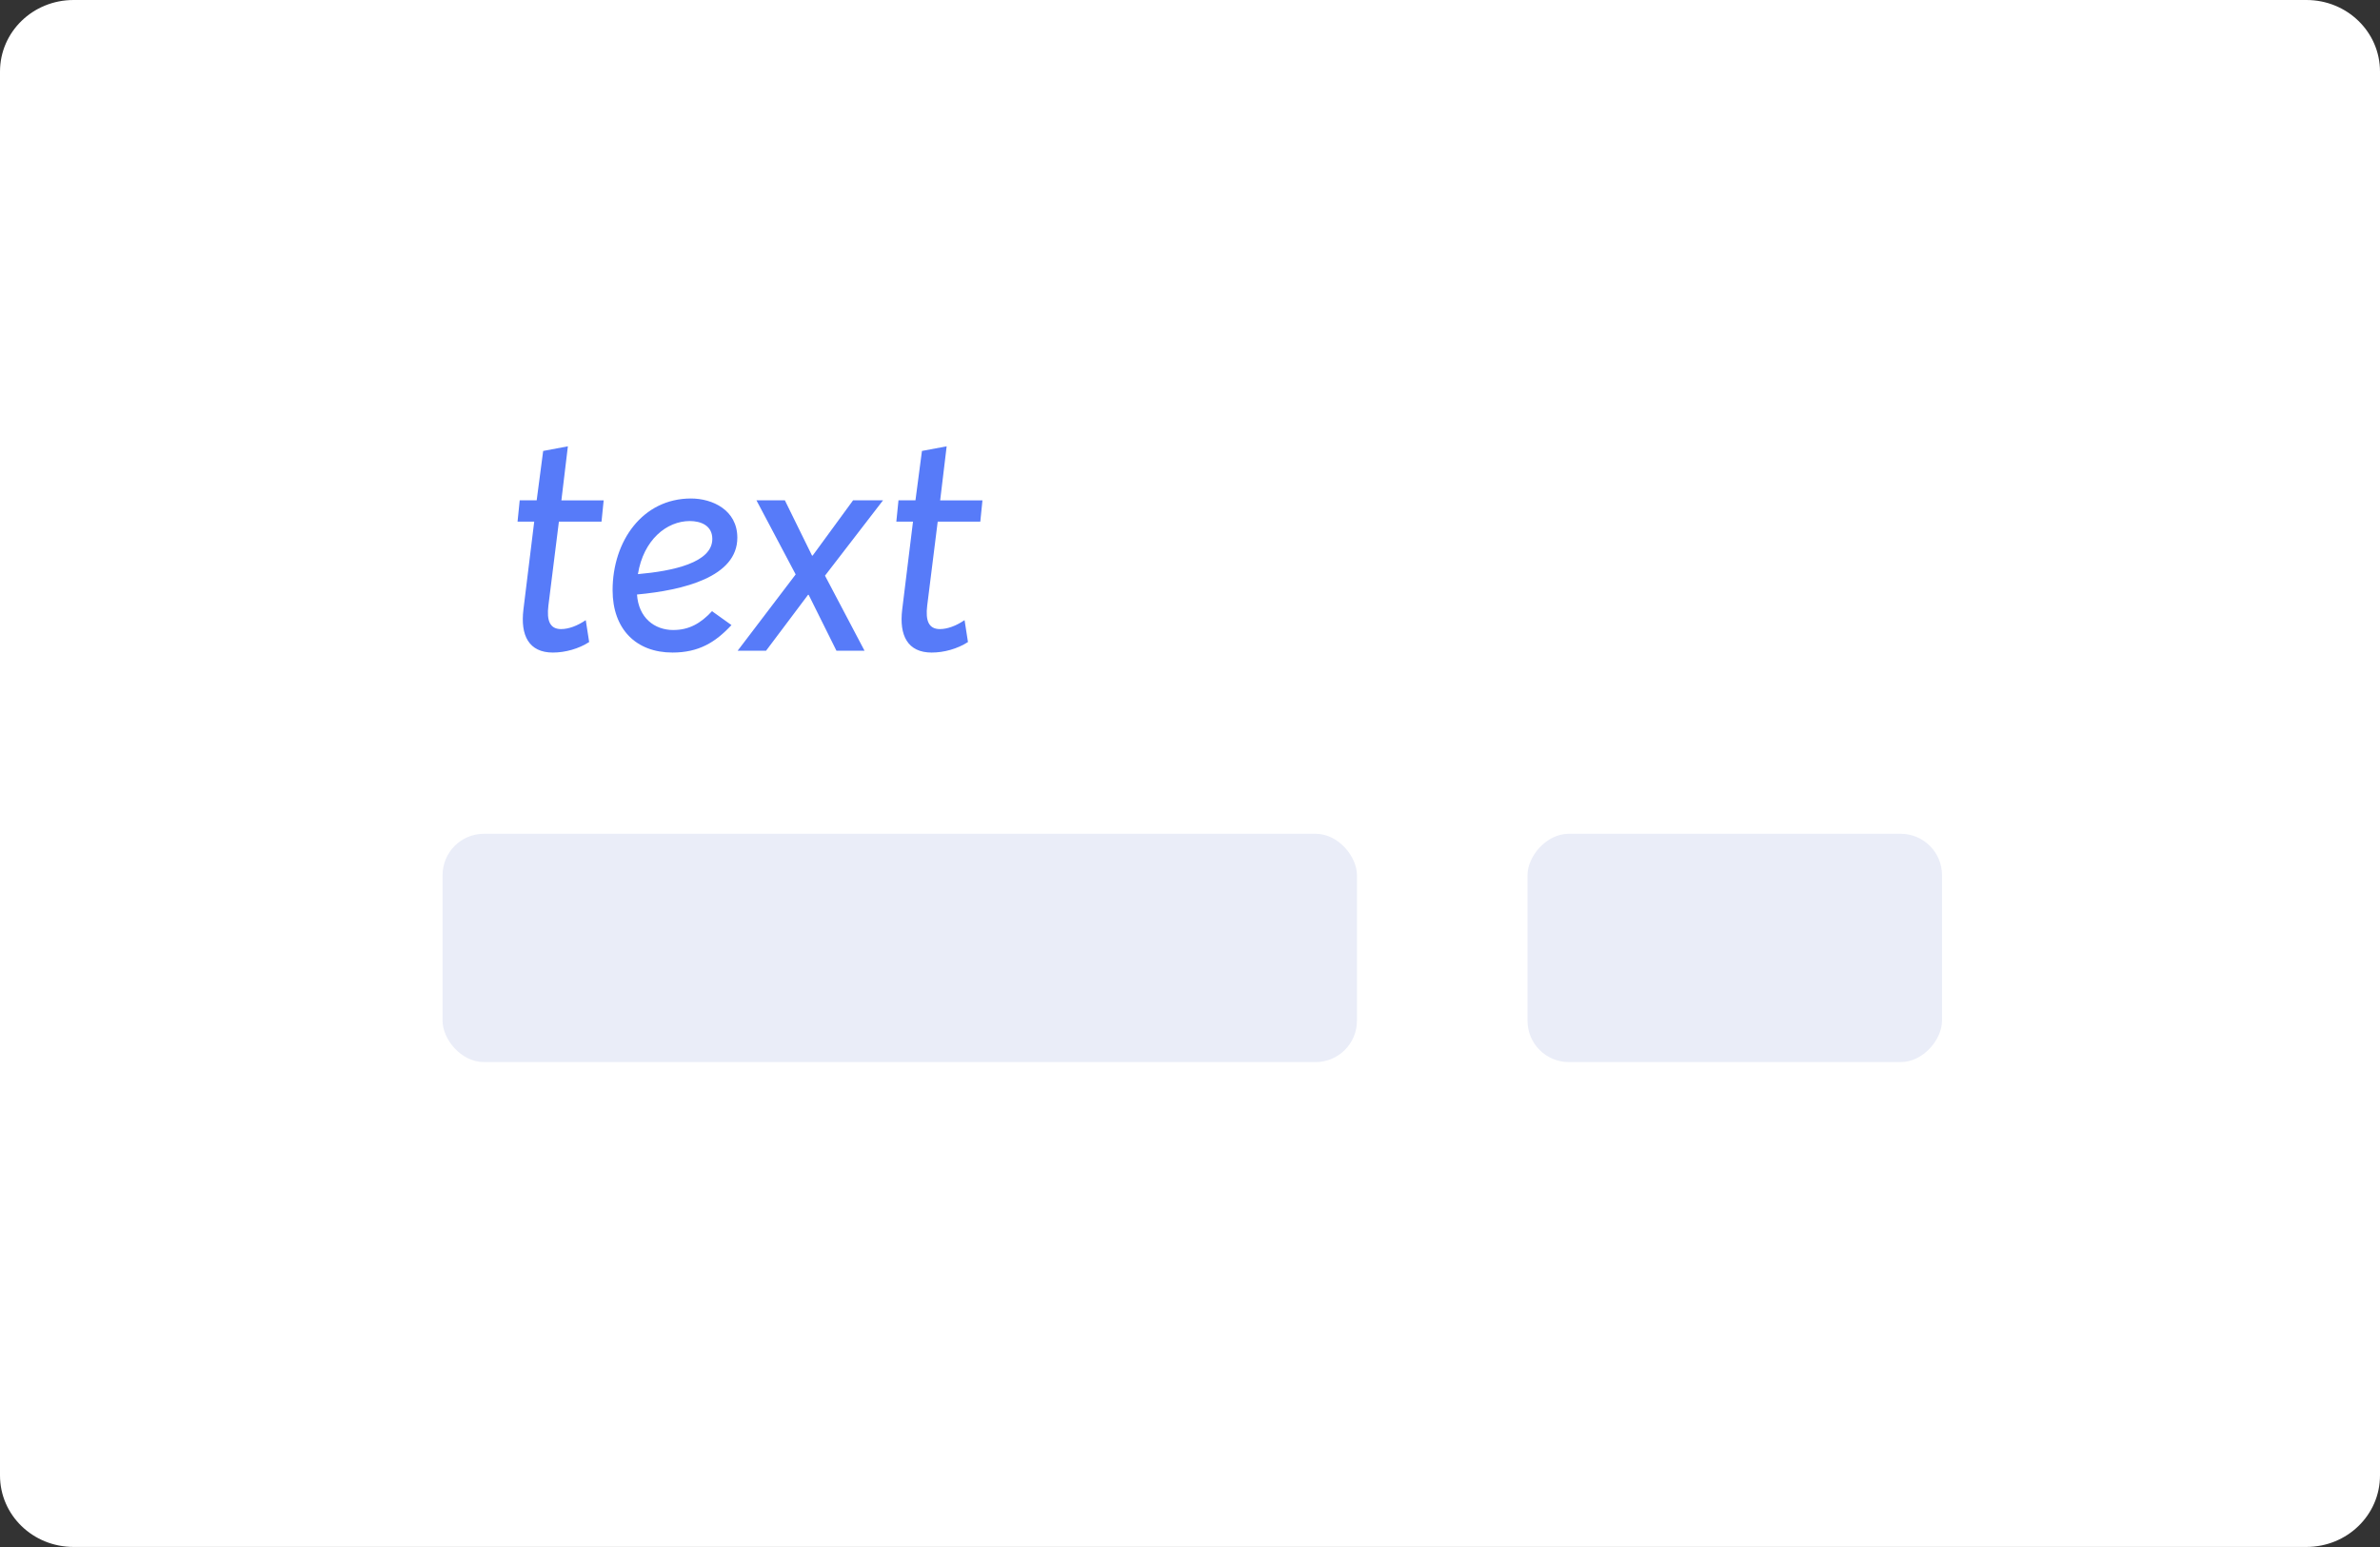 <?xml version="1.0" encoding="UTF-8" standalone="no"?>
<!-- Created with Inkscape (http://www.inkscape.org/) -->

<svg
   width="26.458mm"
   height="17.198mm"
   viewBox="0 0 26.458 17.198"
   version="1.1"
   id="svg67884"
   inkscape:version="1.2 (dc2aedaf03, 2022-05-15)"
   sodipodi:docname="text.svg"
   xmlns:inkscape="http://www.inkscape.org/namespaces/inkscape"
   xmlns:sodipodi="http://sodipodi.sourceforge.net/DTD/sodipodi-0.dtd"
   xmlns="http://www.w3.org/2000/svg"
   xmlns:svg="http://www.w3.org/2000/svg">
  <rect x="0" y="0" width="26.458" height="17.198" fill="#333333" stroke="none"/>
  <sodipodi:namedview
     id="namedview67886"
     pagecolor="#ffffff"
     bordercolor="#000000"
     borderopacity="0.25"
     inkscape:showpageshadow="2"
     inkscape:pageopacity="0.0"
     inkscape:pagecheckerboard="0"
     inkscape:deskcolor="#d1d1d1"
     inkscape:document-units="mm"
     showgrid="false"
     inkscape:zoom="0.73851712"
     inkscape:cx="-177.38248"
     inkscape:cy="2.7081295"
     inkscape:window-width="1920"
     inkscape:window-height="1009"
     inkscape:window-x="-8"
     inkscape:window-y="-8"
     inkscape:window-maximized="1"
     inkscape:current-layer="layer1" />
  <defs
     id="defs67881" />
  <g
     inkscape:label="Layer 1"
     inkscape:groupmode="layer"
     id="layer1"
     transform="translate(-124.808,-147.932)">
    <path
       id="path68162"
       style="fill:#ffffff;fill-opacity:1;stroke-width:1.109;stroke-linecap:round;stroke-linejoin:round"
       d="m 125.626,147.932 c -0.453,0 -0.818,0.355 -0.818,0.796 v 15.606 c 0,0.441 0.365,0.795 0.818,0.795 h 24.822 c 0.453,0 0.818,-0.355 0.818,-0.795 v -15.606 c 0,-0.441 -0.365,-0.796 -0.818,-0.796 z"
       sodipodi:nodetypes="sssssssss" />
    <rect
       style="fill:#eaedf8;fill-opacity:1;stroke:none;stroke-width:0.193;stroke-linecap:round;stroke-linejoin:round;stroke-dasharray:none;paint-order:stroke fill markers"
       id="rect68164"
       width="10.165"
       height="2.538"
       x="129.728"
       y="157.201"
       ry="0.46" />
    <g
       aria-label="text"
       id="g68174"
       style="font-weight:bold;font-size:12.171px;line-height:0.8;font-family:Arial;-inkscape-font-specification:'Arial Bold';fill:#577bf9;stroke-width:0.702;stroke-linecap:round;stroke-linejoin:round;paint-order:stroke fill markers"
       transform="matrix(0.282,0,0,0.282,1161.08,-238.475)">
      <path
         d="m -3652.922,1395.962 c 0.475,0 1.01,-0.146 1.424,-0.414 l -0.134,-0.864 c -0.341,0.231 -0.682,0.353 -0.974,0.353 -0.438,0 -0.572,-0.329 -0.499,-0.925 l 0.414,-3.31 h 1.68 l 0.085,-0.84 h -1.667 l 0.256,-2.13 -0.974,0.183 -0.256,1.947 h -0.669 l -0.085,0.84 h 0.657 l -0.426,3.469 c -0.122,1.01 0.207,1.692 1.168,1.692 z"
         style="font-style:italic;font-weight:normal;font-family:'FONTSPRING DEMO - Averta CY';-inkscape-font-specification:'FONTSPRING DEMO - Averta CY Italic'"
         id="path68166" />
      <path
         d="m -3648.176,1395.074 c -0.754,0 -1.375,-0.487 -1.436,-1.4 1.838,-0.17 3.955,-0.694 3.955,-2.239 0,-1.095 -0.986,-1.546 -1.826,-1.546 -1.911,0 -3.091,1.68 -3.091,3.615 0,1.534 0.925,2.458 2.361,2.458 1.034,0 1.692,-0.402 2.325,-1.083 l -0.767,-0.548 c -0.45,0.487 -0.913,0.742 -1.521,0.742 z m 0.645,-4.296 c 0.426,0 0.888,0.17 0.888,0.706 0,0.937 -1.558,1.266 -2.933,1.387 0.219,-1.351 1.132,-2.093 2.045,-2.093 z"
         style="font-style:italic;font-weight:normal;font-family:'FONTSPRING DEMO - Averta CY';-inkscape-font-specification:'FONTSPRING DEMO - Averta CY Italic'"
         id="path68168" />
      <path
         d="m -3645.644,1395.889 h 1.12 l 1.655,-2.203 h 0.024 l 1.095,2.203 h 1.107 l -1.558,-2.958 2.288,-2.97 h -1.181 l -1.594,2.179 h -0.024 l -1.071,-2.179 h -1.12 l 1.546,2.921 z"
         style="font-style:italic;font-weight:normal;font-family:'FONTSPRING DEMO - Averta CY';-inkscape-font-specification:'FONTSPRING DEMO - Averta CY Italic'"
         id="path68170" />
      <path
         d="m -3637.989,1395.962 c 0.475,0 1.01,-0.146 1.424,-0.414 l -0.134,-0.864 c -0.341,0.231 -0.682,0.353 -0.974,0.353 -0.438,0 -0.572,-0.329 -0.499,-0.925 l 0.414,-3.31 h 1.679 l 0.085,-0.84 h -1.667 l 0.256,-2.13 -0.974,0.183 -0.256,1.947 h -0.669 l -0.085,0.84 h 0.657 l -0.426,3.469 c -0.122,1.01 0.207,1.692 1.168,1.692 z"
         style="font-style:italic;font-weight:normal;font-family:'FONTSPRING DEMO - Averta CY';-inkscape-font-specification:'FONTSPRING DEMO - Averta CY Italic'"
         id="path68172" />
    </g>
    <rect
       style="fill:#eaedf8;fill-opacity:1;stroke:none;stroke-width:0.13;stroke-linecap:round;stroke-linejoin:round;stroke-dasharray:none;paint-order:stroke fill markers"
       id="rect68176"
       width="4.608"
       height="2.538"
       x="-146.397"
       y="157.201"
       ry="0.46"
       transform="scale(-1,1)" />
  </g>
</svg>
